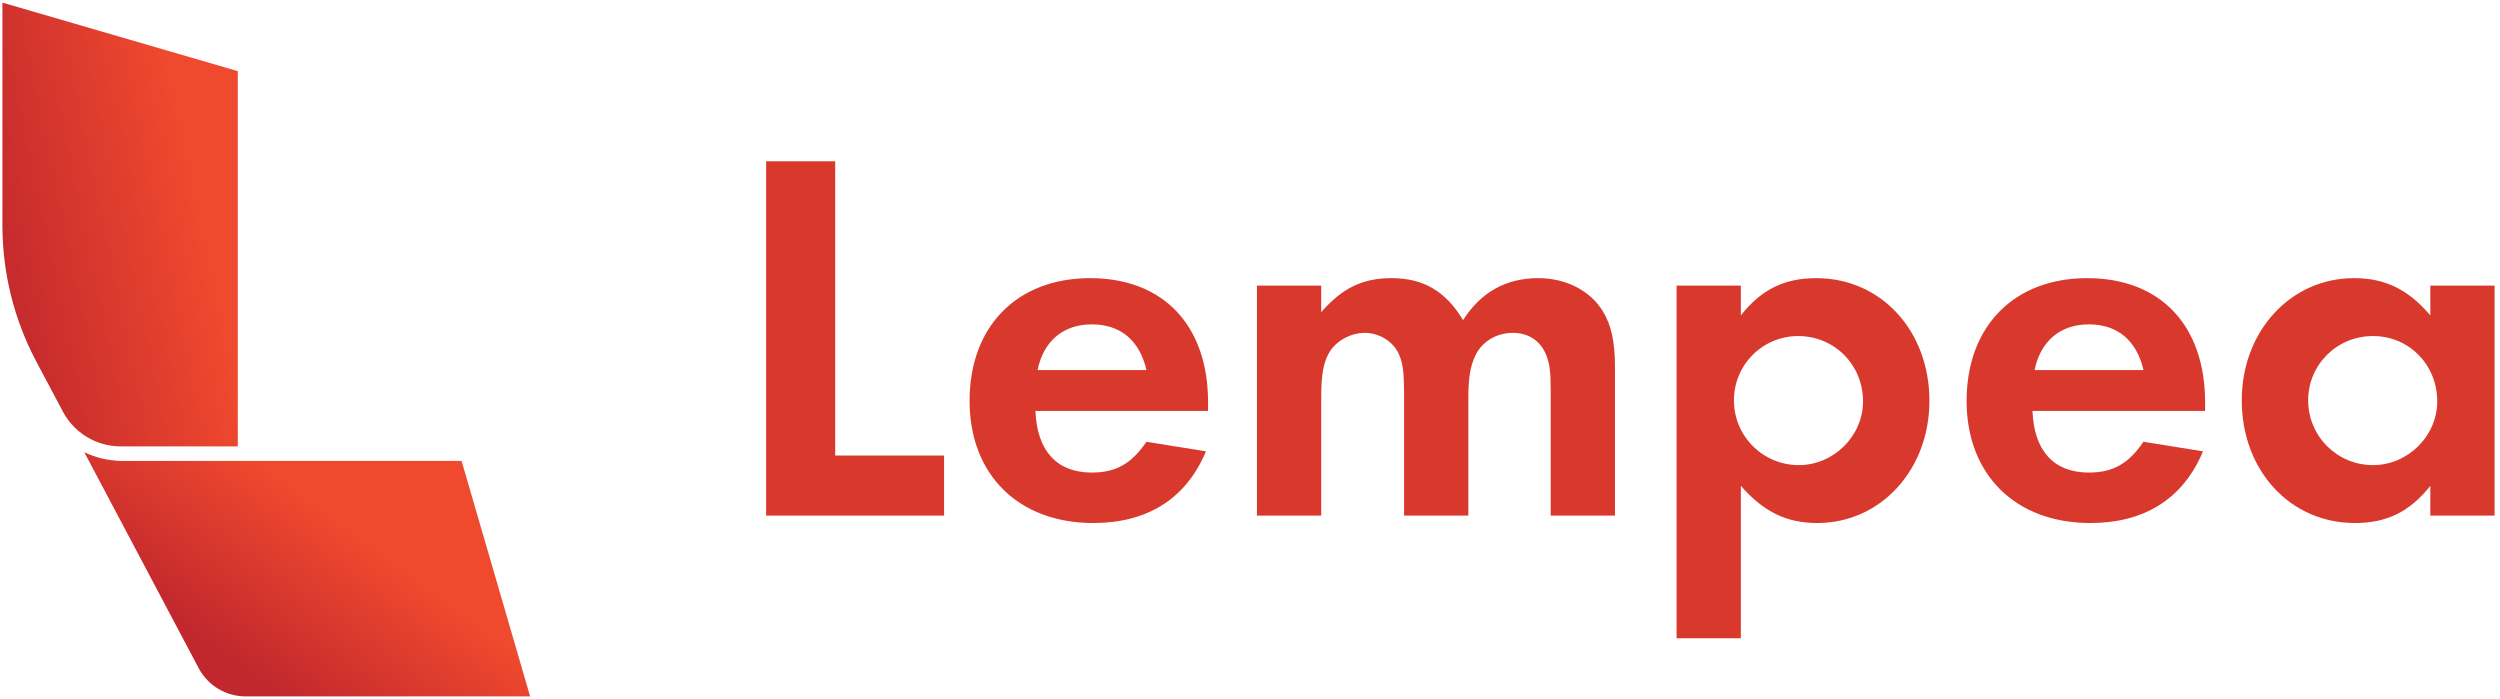 <?xml version="1.0" encoding="UTF-8"?>
<svg width="186px" height="52px" viewBox="0 0 186 52" version="1.1" xmlns="http://www.w3.org/2000/svg" xmlns:xlink="http://www.w3.org/1999/xlink">
    <!-- Generator: Sketch 51.2 (57519) - http://www.bohemiancoding.com/sketch -->
    <title>logo-gradient</title>
    <desc>Created with Sketch.</desc>
    <defs>
        <linearGradient x1="22.053%" y1="70.649%" x2="64.61%" y2="39.219%" id="linearGradient-1">
            <stop stop-color="#C1272D" offset="0%"></stop>
            <stop stop-color="#EF492E" offset="100%"></stop>
        </linearGradient>
        <linearGradient x1="-3.005%" y1="70.873%" x2="80.028%" y2="38.174%" id="linearGradient-2">
            <stop stop-color="#C1272D" offset="0%"></stop>
            <stop stop-color="#EF492E" offset="100%"></stop>
        </linearGradient>
    </defs>
    <g id="Page-1" stroke="none" stroke-width="1" fill="none" fill-rule="evenodd">
        <g id="lockups" transform="translate(-209, -293)">
            <g id="logo-gradient" transform="translate(209, 293)">
                <path d="M62.138,12 L62.138,33.894 L70.239,33.894 L70.239,38.36 L57,38.36 L57,12 L62.138,12 Z M89.881,30.574 L77.037,30.574 C77.155,33.538 78.617,35.159 81.226,35.159 C83.044,35.159 84.19,34.487 85.296,32.867 L89.723,33.578 C88.26,37.095 85.375,38.913 81.344,38.913 C75.772,38.913 72.136,35.317 72.136,29.824 C72.136,24.291 75.653,20.694 81.107,20.694 C86.561,20.694 89.881,24.212 89.881,29.942 L89.881,30.574 Z M77.195,27.531 L85.296,27.531 C84.783,25.318 83.36,24.133 81.226,24.133 C79.092,24.133 77.629,25.397 77.195,27.531 Z M93.516,21.248 L98.298,21.248 L98.298,23.224 C99.879,21.406 101.42,20.694 103.515,20.694 C105.886,20.694 107.546,21.643 108.85,23.816 C110.194,21.722 112.051,20.694 114.462,20.694 C116.517,20.694 118.335,21.643 119.244,23.145 C119.876,24.172 120.153,25.397 120.153,27.294 L120.153,38.36 L115.371,38.36 L115.371,28.994 C115.371,27.61 115.292,26.978 114.976,26.267 C114.541,25.318 113.672,24.765 112.565,24.765 C111.34,24.765 110.273,25.397 109.759,26.464 C109.404,27.215 109.245,28.085 109.245,29.586 L109.245,38.36 L104.464,38.36 L104.464,29.27 C104.464,27.808 104.384,27.057 104.108,26.425 C103.713,25.437 102.646,24.765 101.539,24.765 C100.472,24.765 99.326,25.397 98.852,26.306 C98.456,27.018 98.298,27.927 98.298,29.586 L98.298,38.36 L93.516,38.36 L93.516,21.248 Z M129.519,47.489 L124.737,47.489 L124.737,21.248 L129.519,21.248 L129.519,23.461 C131.06,21.524 132.76,20.694 135.131,20.694 C139.952,20.694 143.549,24.607 143.549,29.824 C143.549,34.961 139.913,38.913 135.21,38.913 C132.918,38.913 131.219,38.083 129.519,36.147 L129.519,47.489 Z M133.787,25.002 C131.14,25.002 129.005,27.136 129.005,29.784 C129.005,32.471 131.179,34.605 133.827,34.605 C136.435,34.605 138.609,32.432 138.609,29.863 C138.609,27.136 136.475,25.002 133.787,25.002 Z M164.06,30.574 L151.216,30.574 C151.334,33.538 152.796,35.159 155.405,35.159 C157.223,35.159 158.369,34.487 159.475,32.867 L163.902,33.578 C162.439,37.095 159.554,38.913 155.523,38.913 C149.951,38.913 146.315,35.317 146.315,29.824 C146.315,24.291 149.832,20.694 155.286,20.694 C160.74,20.694 164.06,24.212 164.06,29.942 L164.06,30.574 Z M151.374,27.531 L159.475,27.531 C158.962,25.318 157.539,24.133 155.405,24.133 C153.271,24.133 151.808,25.397 151.374,27.531 Z M180.816,21.248 L185.598,21.248 L185.598,38.36 L180.816,38.36 L180.816,36.147 C179.275,38.083 177.576,38.913 175.204,38.913 C170.383,38.913 166.787,35.001 166.787,29.784 C166.787,24.646 170.422,20.694 175.125,20.694 C177.457,20.694 179.156,21.524 180.816,23.461 L180.816,21.248 Z M176.548,25.002 C173.861,25.002 171.727,27.136 171.727,29.784 C171.727,32.471 173.9,34.605 176.548,34.605 C179.156,34.605 181.33,32.432 181.33,29.863 C181.33,27.136 179.235,25.002 176.548,25.002 Z" id="Lempea" fill="#D9392D"></path>
                <g id="logo-symbol-gradient" fill-rule="nonzero">
                    <path d="M8.933,34.292 L34.342,34.292 L39.44,51.811 L18.234,51.811 C16.799,51.8 15.484,51.009 14.801,49.747 L6.274,33.651 C7.108,34.042 8.013,34.26 8.933,34.292 Z" id="Shape" fill="url(#linearGradient-1)"></path>
                    <path d="M0.18,16.804 L0.18,0.195 L17.692,5.293 L17.692,33.212 L8.939,33.212 C7.16,33.196 5.53,32.211 4.689,30.643 L2.671,26.842 C1.041,23.747 0.186,20.302 0.18,16.804 Z" id="Shape" fill="url(#linearGradient-2)"></path>
                </g>
            </g>
        </g>
    </g>
</svg>